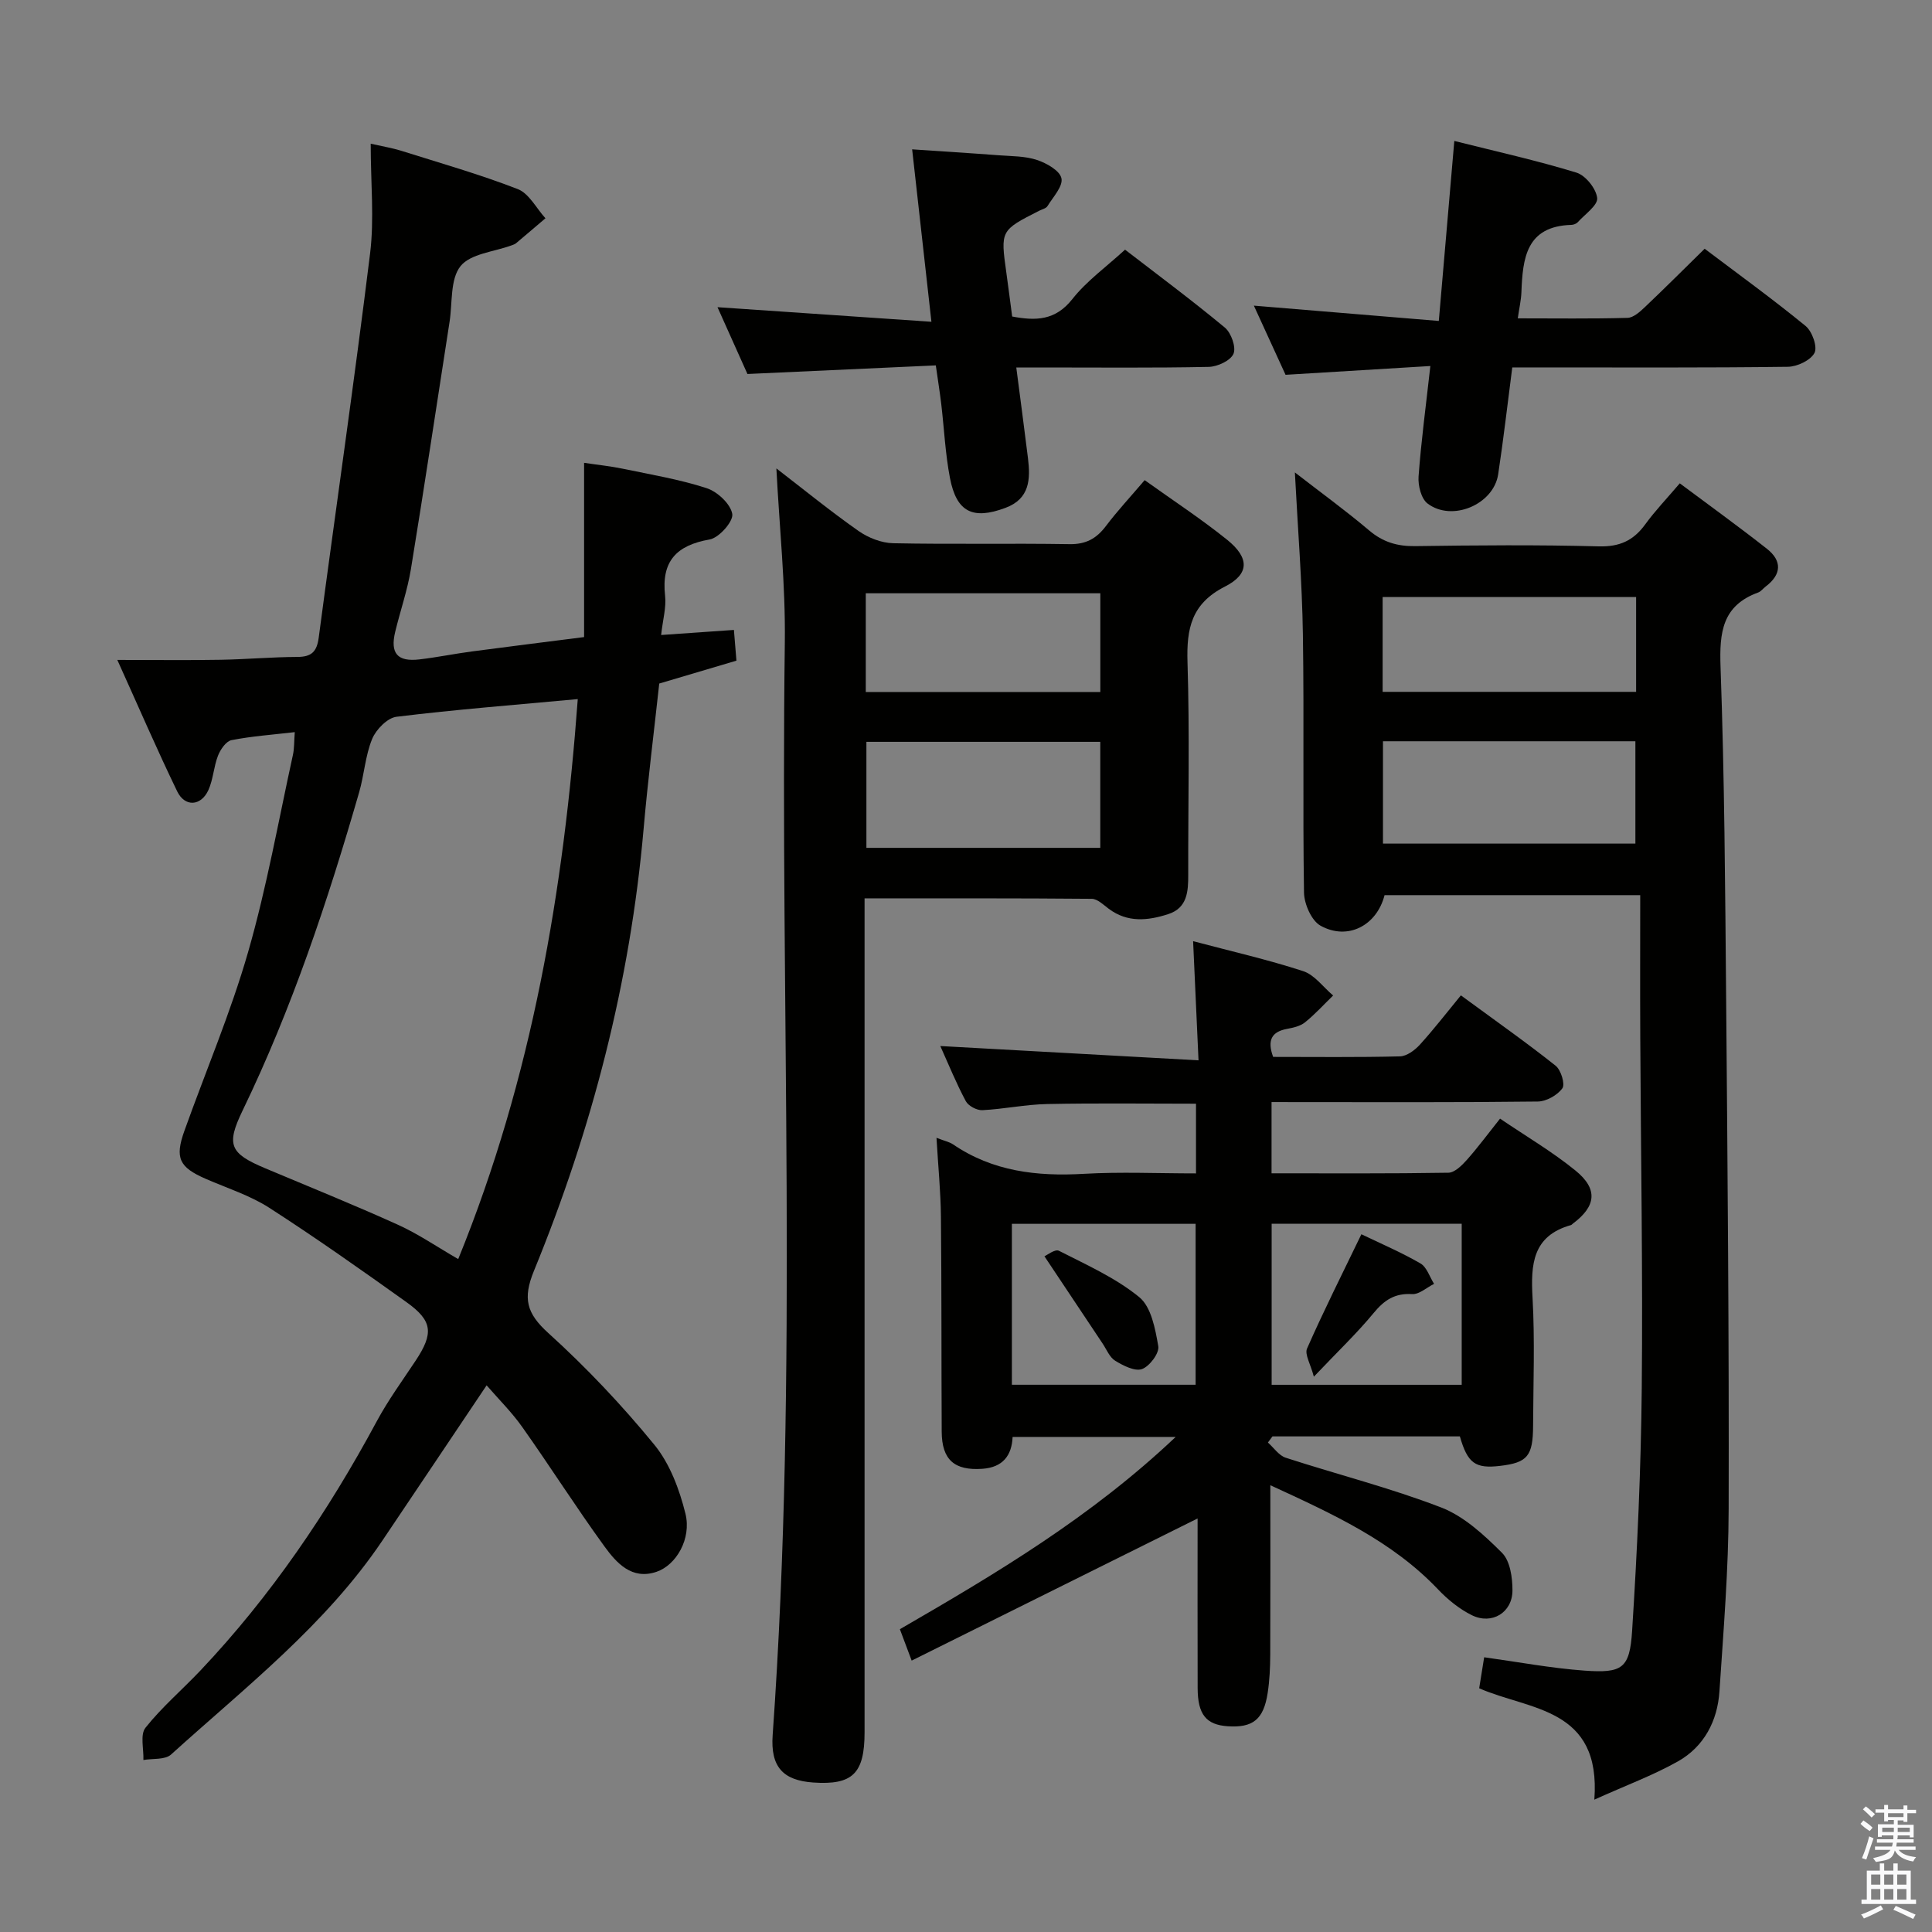 <svg enable-background="new 0 0 400 400" viewBox="0 0 400 400" xmlns="http://www.w3.org/2000/svg"><rect x="0" y="0" width="400" height="400" fill="#808080" stroke="none"/><path d="m385.2 377.6.6-.7c.6.4 1.3.9 1.9 1.5l-.6.7c-.8-.5-1.4-1-1.9-1.5zm.3 7.1c.6-1.4 1.1-2.9 1.5-4.5.3.1.6.3.9.4-.5 1.4-1 2.9-1.5 4.4zm.2-10.1.6-.6c.7.5 1.3 1.1 1.9 1.6l-.7.7c-.6-.6-1.2-1.2-1.8-1.7zm8.4-.8h.8v.9h1.8v.7h-1.8v1.8h-.8v-.3h-1.2v.9h3.3v2.6h-.8v-.4h-2.5c0 .3 0 .6-.1.8h3.4v.7h-3.5c0 .3-.1.6-.1.8h4v.7h-3.5c.7.9 1.9 1.3 3.6 1.5-.2.2-.4.5-.6.9-1.9-.3-3.2-1.1-3.8-2.3-.5 2.1-1.8 2-3.9 2.4-.2-.3-.4-.5-.6-.8 1.9-.4 3.1-.9 3.6-1.7h-3.2v-.7h3.5c.1-.2.1-.5.2-.8h-3.3v-.7h3.4c0-.2 0-.5 0-.8h-2.4v.3h-.8v-2.6h3.3v-.9h-1.2v.3h-.8v-1.8h-1.8v-.7h1.8v-.9h.8v.9h3.2zm-4.4 5.5h2.4c0-.3 0-.6 0-.9h-2.4zm1.2-3.1h3.2v-.8h-3.2zm4.4 2.2h-2.4v.9h2.5v-.9z" fill="#fafafb"/><path d="m389.2 385.8h.9v1.5h1.9v-1.5h.9v1.5h2.7v6h1.1v.9h-11.3v-.9h1.1v-6h2.7zm.2 8.7.5.8c-1.2.6-2.5 1.3-4 1.9-.2-.3-.3-.6-.6-.8 1.6-.6 3-1.3 4.1-1.9zm-2-4.3h1.9v-2.1h-1.9zm0 3.1h1.9v-2.2h-1.9zm2.7-3.1h1.9v-2.1h-1.9zm0 3.1h1.9v-2.2h-1.9zm2.4 1.3c1.4.6 2.7 1.2 4.1 1.8l-.5.9c-1.5-.7-2.8-1.4-4.1-1.9zm2.2-6.5h-1.9v2.1h1.9zm-1.9 5.2h1.9v-2.2h-1.9z" fill="#fafafb"/><g fill="#010100"><path d="m100.75 286.82c-7.33 10.91-14.44 21.54-21.58 32.14-11.8 17.51-28.35 30.35-43.76 44.3-1.24 1.12-3.78.79-5.72 1.13.09-2.27-.71-5.25.43-6.68 3.38-4.26 7.6-7.86 11.36-11.83 14.63-15.46 26.45-32.91 36.52-51.61 2.35-4.37 5.31-8.42 8.06-12.57 3.75-5.67 3.53-8.23-1.94-12.13-9.34-6.67-18.73-13.3-28.37-19.51-4-2.57-8.71-4.06-13.12-5.98-5.54-2.41-6.47-4.31-4.45-9.96 4.41-12.34 9.58-24.46 13.19-37.02 3.85-13.38 6.28-27.16 9.27-40.78.31-1.39.24-2.87.39-4.74-4.65.54-8.93.84-13.1 1.66-1.12.22-2.29 1.92-2.79 3.2-.9 2.29-.99 4.93-2 7.15-1.52 3.32-4.85 3.54-6.44.28-4.18-8.62-7.97-17.43-12.41-27.24 7.83 0 14.6.09 21.36-.03 5.32-.09 10.63-.57 15.94-.59 2.95-.01 4.02-1.13 4.4-4.02 3.51-26.5 7.36-52.96 10.63-79.49.89-7.19.13-14.58.13-22.75 2.65.6 4.51.9 6.3 1.46 8.09 2.55 16.26 4.88 24.15 7.94 2.34.91 3.84 3.97 5.73 6.04-2.03 1.73-4.05 3.46-6.09 5.17-.25.21-.59.31-.9.43-3.64 1.35-8.52 1.72-10.6 4.32-2.16 2.71-1.65 7.57-2.26 11.5-2.66 17.06-5.21 34.14-8 51.19-.72 4.4-2.21 8.67-3.26 13.02-1.07 4.46.47 6.24 5.03 5.7 3.62-.42 7.2-1.16 10.81-1.64 7.53-1 15.07-1.93 23.27-2.98 0-11.68 0-23.57 0-36.08 2.91.44 5.45.69 7.94 1.21 5.84 1.22 11.78 2.2 17.43 4.04 2.23.72 4.96 3.27 5.31 5.34.26 1.53-2.74 4.94-4.68 5.28-6.92 1.21-10.03 4.53-9.23 11.66.27 2.41-.47 4.92-.82 8.12 5.11-.35 9.8-.68 15.07-1.05.15 1.81.32 3.87.52 6.36-5.39 1.6-10.6 3.15-15.98 4.74-1.09 10-2.36 20.04-3.24 30.11-2.78 31.69-10.67 62.13-22.7 91.48-2.34 5.71-1.56 8.78 2.97 12.88 7.86 7.12 15.22 14.9 21.94 23.11 3.22 3.93 5.22 9.28 6.46 14.31 1.27 5.19-1.92 10.62-5.98 12.01-5.13 1.75-8.29-1.81-10.8-5.26-5.86-8.07-11.21-16.51-16.98-24.66-2.17-3.09-4.91-5.79-7.41-8.68zm-5.88-26.14c15.34-37.66 21.84-76.49 24.75-115.94-12.84 1.19-25.22 2.15-37.53 3.66-1.89.23-4.24 2.64-5.04 4.59-1.43 3.47-1.64 7.42-2.7 11.07-6.5 22.51-13.89 44.7-24.12 65.86-3.44 7.12-2.67 8.87 4.68 11.96 9.16 3.86 18.38 7.57 27.43 11.67 4.22 1.9 8.09 4.57 12.53 7.13z"/><path d="m263.26 228.17v14.75c12.37 0 24.49.08 36.61-.12 1.3-.02 2.79-1.5 3.81-2.64 2.31-2.6 4.38-5.41 6.89-8.56 5.34 3.63 10.79 6.82 15.64 10.77 4.7 3.83 4.24 7.39-.57 10.97-.13.1-.25.26-.39.3-7.99 2.24-8.34 8.17-7.95 15.09.49 8.8.15 17.66.11 26.49-.03 6.25-1.18 7.6-6.79 8.27-5.17.62-6.77-.52-8.37-6.1-12.9 0-25.85 0-38.8 0-.31.42-.63.84-.94 1.27 1.22 1.08 2.27 2.69 3.69 3.15 10.72 3.48 21.7 6.25 32.19 10.3 4.73 1.83 8.9 5.71 12.59 9.39 1.68 1.68 2.17 5.14 2.16 7.79-.02 4.59-4.27 7.16-8.41 5.12-2.61-1.29-5.02-3.26-7.04-5.39-9.53-10-21.7-15.54-34.68-21.52 0 12.22.03 23.64-.02 35.06-.01 2.65-.13 5.33-.53 7.94-.84 5.51-3.07 7.26-8.31 6.9-4.43-.31-6.17-2.44-6.19-7.87-.04-11.96-.01-23.92-.01-35.15-19.49 9.69-39.01 19.39-59.2 29.43-1.11-2.97-1.72-4.57-2.44-6.5 19.96-11.54 39.59-23.23 57.1-39.81-11.88 0-22.61 0-33.76 0-.17 3.86-2.03 6.3-6.26 6.6-5.76.4-8.39-1.83-8.42-7.68-.08-14.83-.01-29.66-.16-44.49-.05-5.24-.58-10.47-.92-16.36 1.66.65 2.65.84 3.41 1.35 8.23 5.61 17.37 6.67 27.07 6.11 7.61-.44 15.27-.09 23.25-.09 0-4.94 0-9.5 0-14.43-10.32 0-20.59-.14-30.85.07-4.46.09-8.91 1.04-13.37 1.27-1.14.06-2.9-.87-3.43-1.85-1.95-3.62-3.5-7.46-5.29-11.43 17.86.99 35.27 1.95 53.46 2.96-.4-8.86-.75-16.43-1.12-24.67 7.89 2.09 15.44 3.81 22.78 6.2 2.37.77 4.15 3.31 6.21 5.05-1.93 1.87-3.74 3.88-5.83 5.56-.98.79-2.43 1.11-3.72 1.35-3.21.6-4.13 2.37-2.87 5.8 8.64 0 17.45.11 26.25-.11 1.4-.03 3.06-1.26 4.1-2.39 2.92-3.21 5.57-6.65 8.52-10.24 7.47 5.48 13.69 9.85 19.63 14.58 1.1.88 1.99 3.82 1.38 4.66-1.03 1.43-3.31 2.72-5.09 2.74-16.49.2-32.99.12-49.49.12-1.82-.01-3.61-.01-5.63-.01zm39.37 58.54c0-11.47 0-22.38 0-33.34-13.34 0-26.37 0-39.35 0v33.34zm-55.09-.01c0-11.42 0-22.45 0-33.32-12.95 0-25.5 0-38.04 0v33.32z"/><path d="m330.09 372.6c1.45-19.14-13.43-18.48-23.84-23.06.34-2.09.67-4.17 1.03-6.42 7.03.97 13.85 2.26 20.72 2.76 7.89.57 9.41-.42 9.91-8.2 1.07-16.75 1.84-33.55 2-50.33.23-24.15-.19-48.31-.31-72.47-.05-9.76-.01-19.53-.01-29.55-18.45 0-35.7 0-52.93 0-1.61 6.29-7.61 9.45-13.25 6.33-1.88-1.04-3.39-4.49-3.43-6.86-.28-17.82.04-35.66-.23-53.48-.17-10.95-1.06-21.88-1.66-33.51 5.32 4.13 10.51 7.89 15.39 12.02 2.86 2.42 5.82 3.29 9.52 3.24 12.66-.18 25.33-.29 37.98.05 4.33.12 7.2-1.19 9.65-4.56 2.04-2.81 4.46-5.33 7.15-8.49 6.14 4.59 12.19 8.94 18.04 13.55 3.16 2.49 3.06 5.3-.25 7.81-.53.4-.97 1.02-1.56 1.24-7.44 2.71-8.04 8.25-7.79 15.37.82 22.96.96 45.94 1.16 68.91.3 35.13.61 70.27.52 105.41-.03 12.62-1.07 25.25-1.91 37.85-.41 6.11-3.18 11.39-8.56 14.45-5.21 2.93-10.9 5.02-17.34 7.94zm-43.76-197.94h52.26c0-7.24 0-14.13 0-21.19-17.56 0-34.78 0-52.26 0zm52.41-51.06c-17.75 0-35.08 0-52.48 0v19.64h52.48c0-6.62 0-12.91 0-19.64z"/><path d="m160.74 96.98c5.65 4.35 11.18 8.86 17.01 12.95 2.02 1.42 4.75 2.49 7.17 2.54 12.16.25 24.33-.01 36.49.19 3.41.06 5.6-1.15 7.56-3.75 2.39-3.16 5.1-6.07 8.02-9.5 5.83 4.18 11.66 7.99 17.07 12.34 4.61 3.71 4.69 7.08-.44 9.69-6.95 3.53-7.98 8.68-7.76 15.66.46 14.65.12 29.33.15 43.99.01 3.47-.17 6.88-4.14 8.17-4.21 1.36-8.43 1.81-12.32-1.11-1.1-.82-2.33-2.05-3.52-2.06-15.47-.14-30.94-.09-47.03-.09v6.14 166.49c0 8.57-2.48 10.98-10.63 10.42-6.22-.43-8.87-3.21-8.4-9.8 5.36-75.38 1.52-150.87 2.52-226.3.15-11.87-1.12-23.77-1.75-35.97zm67.06 56.61c-16.58 0-32.57 0-48.42 0v21.95h48.42c0-7.5 0-14.61 0-21.95zm.01-30.76c-16.26 0-32.41 0-48.56 0v20.44h48.56c0-6.77 0-13.22 0-20.44z"/><path d="m259.6 63.28c13 1.08 25.19 2.08 38.29 3.17 1.1-12.7 2.13-24.68 3.21-37.27 8.72 2.19 17.11 4.05 25.29 6.56 1.89.58 4.08 3.32 4.29 5.26.16 1.5-2.52 3.34-4 4.98-.3.34-.89.57-1.35.58-9.38.28-10.07 6.93-10.34 13.96-.06 1.61-.44 3.22-.75 5.39 7.8 0 15.26.11 22.71-.1 1.24-.03 2.6-1.27 3.63-2.25 4.09-3.88 8.08-7.87 12.35-12.06 6.98 5.27 14.11 10.43 20.91 16 1.35 1.11 2.49 4.32 1.83 5.57-.81 1.54-3.59 2.85-5.53 2.87-16.99.22-33.98.13-50.97.13-1.82 0-3.64 0-6.07 0-.98 7.5-1.81 14.84-2.92 22.14-.95 6.25-9.56 9.9-14.63 6.03-1.31-1-1.99-3.73-1.85-5.59.53-7.28 1.51-14.52 2.44-22.87-10.1.61-19.77 1.2-29.98 1.82-1.98-4.33-4.16-9.09-6.56-14.32z"/><path d="m154.75 77.43c-1.95-4.35-4.09-9.11-6.2-13.83 14.81 1.01 29.16 1.99 44.29 3.02-1.39-12.42-2.65-23.7-3.99-35.7 6.18.42 12.08.78 17.96 1.23 2.65.2 5.42.15 7.89.97 1.99.66 4.73 2.21 5.06 3.8.35 1.65-1.73 3.87-2.89 5.75-.3.49-1.12.66-1.71.96-8.03 4.08-8.03 4.08-6.8 12.87.41 2.94.78 5.88 1.2 9.03 4.9.92 8.94.85 12.46-3.61 2.94-3.73 6.96-6.61 10.91-10.23 6.61 5.1 13.79 10.43 20.66 16.13 1.31 1.09 2.37 4.06 1.79 5.43-.6 1.41-3.31 2.67-5.12 2.71-11.49.24-22.99.12-34.48.12-1.61 0-3.23 0-5.37 0 .86 6.68 1.68 12.73 2.42 18.78.53 4.34.39 8.41-4.67 10.29-6.73 2.51-10.12.9-11.48-6.18-.97-5.03-1.2-10.19-1.8-15.29-.29-2.43-.68-4.85-1.13-8.03-12.91.58-25.49 1.16-39 1.78z"/><path d="m281.86 255.54c3.97 1.91 8.24 3.73 12.23 6.04 1.31.76 1.9 2.78 2.82 4.23-1.52.75-3.08 2.21-4.54 2.12-3.58-.22-5.76 1.23-7.96 3.9-3.48 4.22-7.48 8.02-12.39 13.2-.68-2.61-1.94-4.62-1.41-5.83 3.47-7.88 7.35-15.58 11.25-23.66z"/><path d="m216.24 260.1c.5-.21 2.2-1.55 3-1.14 5.71 2.92 11.73 5.59 16.63 9.6 2.49 2.03 3.32 6.58 3.94 10.16.25 1.43-1.8 4.16-3.37 4.73-1.48.53-3.89-.71-5.55-1.72-1.16-.71-1.78-2.33-2.61-3.57-3.82-5.71-7.62-11.43-12.04-18.06z"/></g></svg>